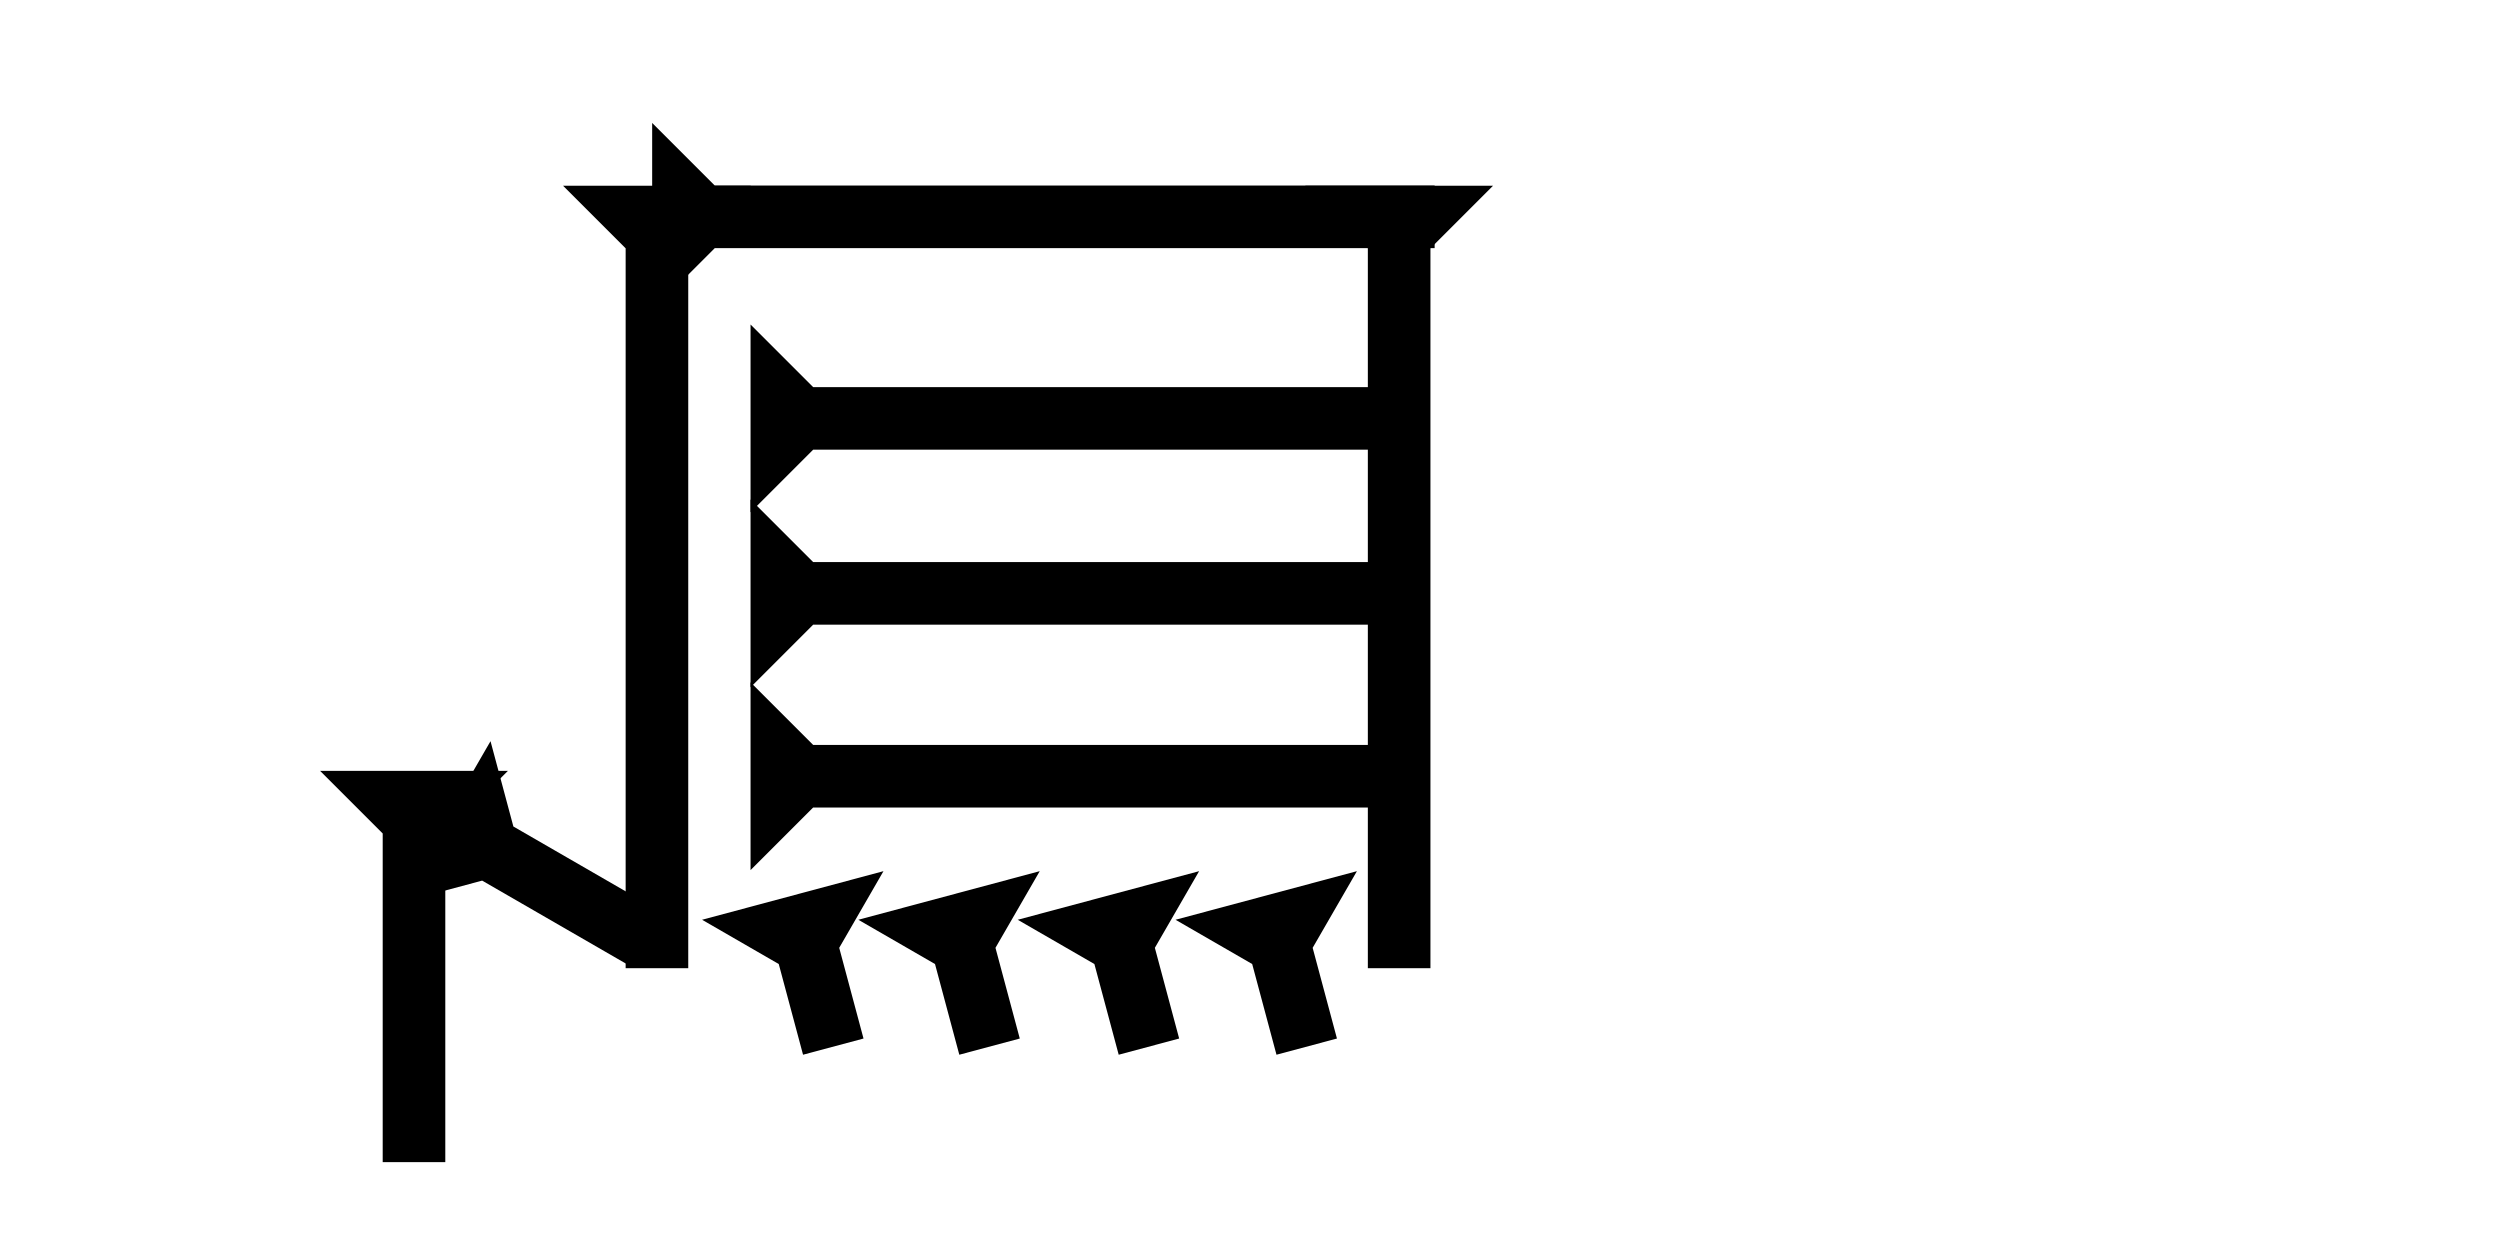 <?xml version="1.0" encoding="UTF-8" standalone="no"?>
<svg
   xmlns:dc="http://purl.org/dc/elements/1.1/"
   xmlns:cc="http://creativecommons.org/ns#"
   xmlns:rdf="http://www.w3.org/1999/02/22-rdf-syntax-ns#"
   xmlns:svg="http://www.w3.org/2000/svg"
   xmlns="http://www.w3.org/2000/svg"
   width="160"
   height="80"
   viewBox="0 0 42.333 21.167"
   version="1.1"
   id="svg8">
  <defs
     id="defs2" />
  <g
     id="layer1">
    <g
       id="g857"
       transform="matrix(0,-0.265,0.265,0,12.709,8.675)">
      <title
         id="title853">Right Horizontal Mark, RH</title>
      <polygon
         points="0,0 12,0 8,4 8,40 4,40 4,4 "
         style="fill:black"
         id="polygon855" />
    </g>
    <g
       id="g874"
       transform="matrix(0,-0.265,0.265,0,12.709,11.638)">
      <title
         id="title870">Right Horizontal Mark, RH</title>
      <polygon
         points="12,0 8,4 8,40 4,40 4,4 0,0 "
         style="fill:black"
         id="polygon872" />
    </g>
    <g
       id="g880"
       transform="matrix(0,-0.265,0.265,0,12.709,14.734)">
      <title
         id="title876">Right Horizontal Mark, RH</title>
      <polygon
         points="8,40 4,40 4,4 0,0 12,0 8,4 "
         style="fill:black"
         id="polygon878" />
    </g>
    <polygon
       points="8,50 4,50 4,4 0,0 12,0 8,4 "
       style="fill:black"
       id="polygon898"
       transform="matrix(0.265,0,0,0.265,9.534,3.145)">
      <title
         id="title1029">Down Vertical Mark, DV</title>
    </polygon>
    <polygon
       points="4,4 0,0 12,0 8,4 8,50 4,50 "
       style="fill:black"
       id="polygon913"
       transform="matrix(0,-0.265,0.265,0,11.043,5.262)">
      <title
         id="title1025">Right Horizontal Mark, RH</title>
    </polygon>
    <polygon
       points="0,0 12,0 8,4 8,50 4,50 4,4 "
       style="fill:black"
       id="polygon917"
       transform="matrix(0.265,0,0,0.265,22.102,3.145)">
      <title
         id="title1027">Down Vertical Mark, DV</title>
    </polygon>
    <g
       id="g937"
       transform="matrix(0.187,-0.187,0.187,0.187,5.167,12.445)">
      <title
         id="title933">Right Down Diagonal Mark, RDD</title>
      <polygon
         points="8,4 8,15 4,15 4,4 0,0 12,0 "
         style="fill:black"
         id="polygon935"
         transform="rotate(-15,43.002,19.114)" />
    </g>
    <g
       id="g968"
       transform="matrix(0.265,0,0,0.265,5.42,13.054)">
      <title
         id="title964">Down Vertical Mark, DV</title>
      <polygon
         points="12,0 8,4 8,25 4,25 4,4 0,0 "
         style="fill:black"
         id="polygon966" />
    </g>
   
   
    
    
   
    
    
    <g
       id="g1079"
       transform="matrix(0.265,0,0,0.265,18.156,12.453)">
      <title
         id="title1075">Right Down Diagonal Mark, RDD</title>
      <polygon
         points="4,10 4,4 0,0 12,0 8,4 8,10 "
         style="fill:black"
         id="polygon1077"
         transform="rotate(-15,43.002,19.114)" />
    </g>
    <g
       id="g1085"
       transform="matrix(0.265,0,0,0.265,15.457,12.453)">
      <title
         id="title1081">Right Down Diagonal Mark, RDD</title>
      <polygon
         points="8,4 8,10 4,10 4,4 0,0 12,0 "
         style="fill:black"
         id="polygon1083"
         transform="rotate(-15,43.002,19.114)" />
    </g>
    <g
       id="g1091"
       transform="matrix(0.265,0,0,0.265,12.811,12.453)">
      <title
         id="title1087">Right Down Diagonal Mark, RDD</title>
      <polygon
         points="12,0 8,4 8,10 4,10 4,4 0,0 "
         style="fill:black"
         id="polygon1089"
         transform="rotate(-15,43.002,19.114)" />
    </g>
    <g
       id="g1097"
       transform="matrix(0.265,0,0,0.265,20.828,12.453)">
      <title
         id="title1093">Right Down Diagonal Mark, RDD</title>
      <polygon
         points="4,4 0,0 12,0 8,4 8,10 4,10 "
         style="fill:black"
         id="polygon1095"
         transform="rotate(-15,43.002,19.114)" />
    </g>
  </g>
</svg>
